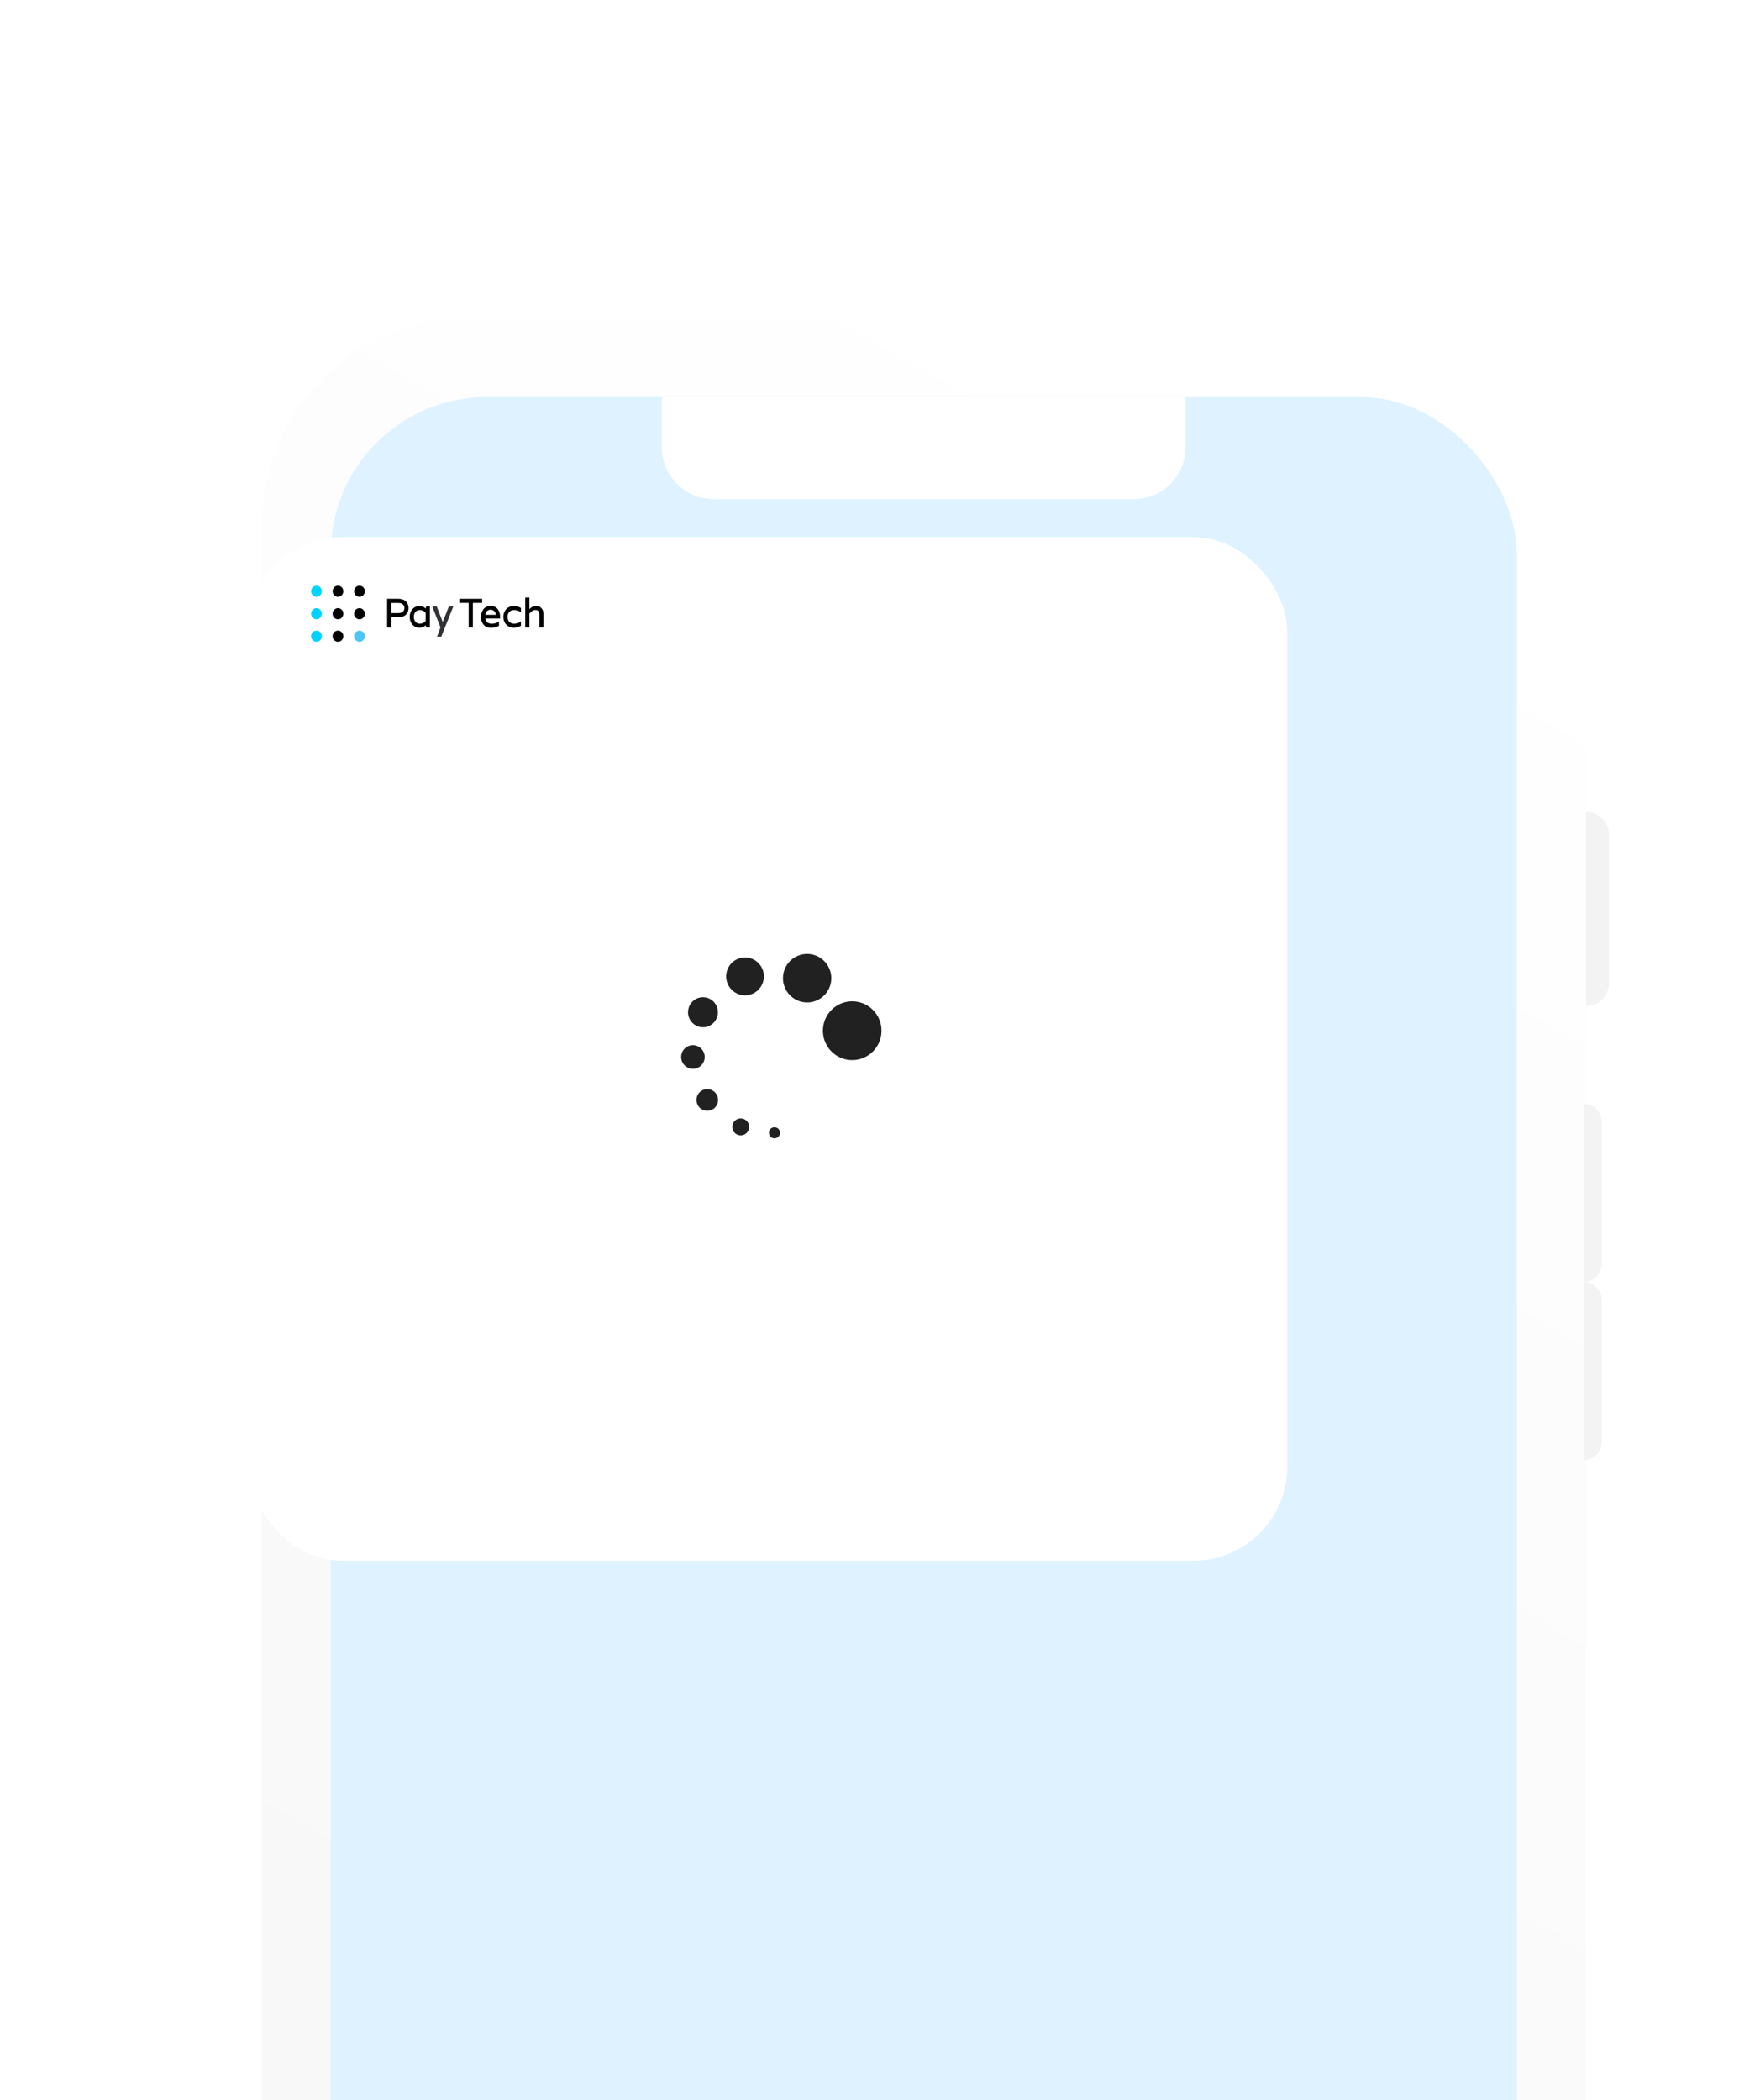<svg width="217" height="262" viewBox="0 0 217 262" fill="none" xmlns="http://www.w3.org/2000/svg">
<g filter="url(#filter0_ddiii)">
<rect x="13.696" y="18.52" width="165.245" height="357.903" rx="25.805" fill="url(#paint0_linear)"/>
<rect x="22.324" y="28.402" width="147.989" height="338.574" rx="19.483" fill="#DEF3FF"/>
<path d="M178.943 80.156C180.535 80.156 181.826 81.446 181.826 83.038V101.513C181.826 103.106 180.535 104.396 178.943 104.396V80.156Z" fill="#F4F3F3"/>
<path d="M178.676 116.581C179.913 116.581 180.916 117.584 180.916 118.821V136.56C180.916 137.798 179.913 138.801 178.676 138.801V116.581Z" fill="#F4F3F3"/>
<path d="M178.674 138.8C179.912 138.8 180.915 139.803 180.915 141.041V158.78C180.915 160.017 179.912 161.021 178.674 161.021V138.8Z" fill="#F4F3F3"/>
<path d="M63.651 28.402H128.984V34.694C128.984 38.257 126.095 41.146 122.533 41.146H70.102C66.539 41.146 63.651 38.257 63.651 34.694V28.402Z" fill="white"/>
</g>
<rect x="31" y="67" width="129.619" height="127.684" rx="11.692" fill="white"/>
<path d="M50.699 75.071C50.584 74.945 50.44 74.851 50.28 74.797C50.081 74.727 49.871 74.693 49.66 74.697H48.306V78.271H48.827V77H49.66C49.871 77.004 50.081 76.971 50.28 76.901C50.44 76.847 50.584 76.753 50.699 76.627C50.793 76.52 50.866 76.396 50.916 76.261C51.01 75.995 51.01 75.704 50.916 75.437C50.867 75.302 50.793 75.178 50.699 75.071ZM48.827 75.213H49.617C49.932 75.213 50.154 75.275 50.279 75.397C50.338 75.455 50.385 75.525 50.417 75.603C50.449 75.681 50.465 75.765 50.465 75.849C50.465 75.934 50.449 76.018 50.417 76.096C50.385 76.173 50.338 76.243 50.279 76.302C50.153 76.424 49.932 76.485 49.617 76.485H48.827V75.213Z" fill="black"/>
<path d="M53.125 75.921C53.02 75.814 52.897 75.729 52.761 75.671C52.625 75.614 52.479 75.585 52.332 75.585C52.176 75.586 52.021 75.619 51.877 75.683C51.733 75.747 51.603 75.84 51.494 75.957C51.372 76.089 51.277 76.245 51.215 76.416C51.153 76.587 51.125 76.769 51.133 76.952C51.125 77.134 51.153 77.316 51.215 77.487C51.277 77.658 51.372 77.814 51.494 77.946C51.603 78.064 51.734 78.158 51.88 78.222C52.025 78.286 52.181 78.318 52.339 78.318C52.486 78.319 52.631 78.29 52.767 78.232C52.903 78.175 53.027 78.09 53.131 77.983L53.178 78.268H53.64V75.635H53.178L53.125 75.921ZM53.112 76.445V77.459C53.023 77.566 52.913 77.653 52.789 77.713C52.666 77.773 52.531 77.804 52.394 77.806C52.294 77.81 52.194 77.793 52.101 77.754C52.008 77.716 51.923 77.658 51.853 77.584C51.707 77.409 51.634 77.181 51.648 76.95C51.634 76.719 51.707 76.492 51.853 76.316C51.923 76.242 52.008 76.184 52.101 76.146C52.194 76.108 52.294 76.091 52.394 76.095C52.531 76.097 52.666 76.129 52.79 76.189C52.914 76.249 53.024 76.337 53.112 76.445Z" fill="black"/>
<path d="M55.247 77.597L54.496 75.635H53.934L54.967 78.264L54.536 79.414H55.068L56.578 75.635H56.017L55.247 77.597Z" fill="#313235"/>
<path d="M60.164 74.697H57.326V75.208H58.484V78.267H59.005V75.208H60.164V74.697Z" fill="black"/>
<path d="M61.213 75.585C61.046 75.576 60.879 75.607 60.725 75.677C60.572 75.746 60.436 75.852 60.33 75.986C60.121 76.274 60.014 76.628 60.027 76.988C60.018 77.165 60.044 77.342 60.103 77.508C60.161 77.674 60.251 77.827 60.367 77.956C60.486 78.077 60.628 78.172 60.784 78.234C60.94 78.296 61.106 78.324 61.272 78.316C61.61 78.325 61.945 78.242 62.243 78.077L62.264 78.064V77.52L62.2 77.564C61.963 77.723 61.686 77.808 61.404 77.807C61.184 77.825 60.966 77.76 60.789 77.623C60.661 77.501 60.58 77.335 60.559 77.156H62.41V76.951C62.419 76.603 62.312 76.262 62.107 75.986C61.999 75.851 61.861 75.744 61.706 75.674C61.551 75.605 61.382 75.574 61.213 75.585ZM60.555 76.699C60.559 76.61 60.58 76.523 60.616 76.443C60.652 76.362 60.704 76.29 60.767 76.231C60.891 76.119 61.049 76.058 61.213 76.057C61.379 76.057 61.539 76.119 61.665 76.231C61.729 76.29 61.781 76.362 61.818 76.442C61.855 76.523 61.876 76.61 61.879 76.699H60.555Z" fill="black"/>
<path d="M64.132 75.585C63.785 75.578 63.449 75.711 63.194 75.956C62.945 76.223 62.806 76.58 62.806 76.951C62.806 77.323 62.945 77.679 63.194 77.946C63.449 78.191 63.785 78.324 64.132 78.317C64.433 78.315 64.728 78.228 64.986 78.066L65.006 78.053V77.519L64.94 77.565C64.713 77.724 64.446 77.808 64.173 77.807C64.059 77.814 63.945 77.796 63.838 77.756C63.731 77.716 63.633 77.653 63.55 77.573C63.406 77.4 63.327 77.18 63.327 76.952C63.327 76.724 63.406 76.503 63.55 76.331C63.633 76.25 63.731 76.188 63.838 76.147C63.945 76.107 64.059 76.09 64.173 76.096C64.446 76.096 64.713 76.18 64.94 76.339L65.006 76.385V75.849L64.986 75.836C64.728 75.674 64.433 75.587 64.132 75.585Z" fill="black"/>
<path d="M67.577 75.88C67.495 75.782 67.393 75.705 67.278 75.654C67.164 75.603 67.04 75.58 66.915 75.585C66.755 75.588 66.597 75.624 66.451 75.691C66.304 75.759 66.172 75.856 66.063 75.978V74.537H65.542V78.27H66.063V76.543C66.298 76.244 66.549 76.092 66.811 76.092C67.139 76.092 67.298 76.277 67.298 76.658V78.27H67.819V76.607C67.827 76.342 67.741 76.083 67.577 75.88Z" fill="black"/>
<path d="M39.491 74.452C39.862 74.452 40.163 74.14 40.163 73.755C40.163 73.371 39.862 73.059 39.491 73.059C39.12 73.059 38.82 73.371 38.82 73.755C38.82 74.14 39.12 74.452 39.491 74.452Z" fill="#00D3FF"/>
<path d="M39.491 77.255C39.862 77.255 40.163 76.944 40.163 76.559C40.163 76.174 39.862 75.862 39.491 75.862C39.12 75.862 38.82 76.174 38.82 76.559C38.82 76.944 39.12 77.255 39.491 77.255Z" fill="#00D3FF"/>
<path d="M39.491 80.058C39.862 80.058 40.163 79.746 40.163 79.362C40.163 78.977 39.862 78.665 39.491 78.665C39.12 78.665 38.82 78.977 38.82 79.362C38.82 79.746 39.12 80.058 39.491 80.058Z" fill="#00D3FF"/>
<path d="M42.174 74.452C42.545 74.452 42.846 74.14 42.846 73.755C42.846 73.371 42.545 73.059 42.174 73.059C41.804 73.059 41.503 73.371 41.503 73.755C41.503 74.14 41.804 74.452 42.174 74.452Z" fill="black"/>
<path d="M42.174 77.255C42.545 77.255 42.846 76.944 42.846 76.559C42.846 76.174 42.545 75.862 42.174 75.862C41.804 75.862 41.503 76.174 41.503 76.559C41.503 76.944 41.804 77.255 42.174 77.255Z" fill="black"/>
<path d="M42.174 80.058C42.545 80.058 42.846 79.746 42.846 79.362C42.846 78.977 42.545 78.665 42.174 78.665C41.804 78.665 41.503 78.977 41.503 79.362C41.503 79.746 41.804 80.058 42.174 80.058Z" fill="black"/>
<path d="M44.859 74.452C45.23 74.452 45.531 74.14 45.531 73.755C45.531 73.371 45.23 73.059 44.859 73.059C44.488 73.059 44.188 73.371 44.188 73.755C44.188 74.14 44.488 74.452 44.859 74.452Z" fill="black"/>
<path d="M44.859 77.255C45.23 77.255 45.531 76.944 45.531 76.559C45.531 76.174 45.23 75.862 44.859 75.862C44.488 75.862 44.188 76.174 44.188 76.559C44.188 76.944 44.488 77.255 44.859 77.255Z" fill="black"/>
<path d="M44.859 80.058C45.23 80.058 45.531 79.746 45.531 79.362C45.531 78.977 45.23 78.665 44.859 78.665C44.488 78.665 44.188 78.977 44.188 79.362C44.188 79.746 44.488 80.058 44.859 80.058Z" fill="#4BC6F6"/>
<path d="M100.721 119C100.324 119 99.932 119.078 99.566 119.229C99.2 119.381 98.867 119.604 98.587 119.885C98.307 120.165 98.084 120.499 97.933 120.866C97.781 121.233 97.703 121.627 97.703 122.024C97.702 122.422 97.78 122.816 97.931 123.183C98.083 123.551 98.305 123.885 98.586 124.166C98.866 124.447 99.199 124.67 99.565 124.822C99.931 124.974 100.324 125.052 100.721 125.052C101.117 125.052 101.509 124.973 101.875 124.821C102.241 124.669 102.573 124.446 102.853 124.165C103.133 123.883 103.355 123.55 103.506 123.182C103.657 122.815 103.735 122.421 103.735 122.024C103.734 121.222 103.417 120.453 102.851 119.886C102.286 119.319 101.52 119 100.721 119ZM92.969 119.44C92.66 119.44 92.353 119.501 92.068 119.619C91.782 119.738 91.522 119.912 91.304 120.132C91.085 120.351 90.912 120.611 90.793 120.898C90.675 121.185 90.614 121.492 90.614 121.802C90.614 122.112 90.675 122.42 90.793 122.706C90.912 122.993 91.085 123.253 91.304 123.473C91.522 123.692 91.782 123.866 92.068 123.985C92.353 124.103 92.66 124.165 92.969 124.165C93.278 124.165 93.584 124.103 93.87 123.985C94.156 123.866 94.415 123.692 94.634 123.473C94.852 123.253 95.026 122.993 95.144 122.706C95.263 122.42 95.323 122.112 95.323 121.802C95.323 121.492 95.263 121.185 95.144 120.898C95.026 120.611 94.852 120.351 94.634 120.132C94.415 119.912 94.156 119.738 93.87 119.619C93.584 119.501 93.278 119.44 92.969 119.44ZM87.719 124.399C87.224 124.399 86.75 124.597 86.401 124.949C86.052 125.3 85.855 125.776 85.856 126.272C85.855 126.769 86.052 127.245 86.401 127.596C86.75 127.947 87.224 128.145 87.719 128.146C87.964 128.146 88.207 128.098 88.434 128.004C88.66 127.909 88.866 127.771 89.04 127.597C89.213 127.423 89.351 127.217 89.445 126.989C89.538 126.762 89.587 126.518 89.586 126.272C89.587 126.026 89.538 125.782 89.445 125.555C89.351 125.328 89.213 125.121 89.04 124.947C88.866 124.773 88.66 124.635 88.434 124.541C88.207 124.447 87.964 124.399 87.719 124.399ZM106.343 124.908C105.863 124.908 105.387 125.003 104.944 125.187C104.5 125.372 104.097 125.642 103.757 125.983C103.418 126.323 103.148 126.728 102.964 127.173C102.781 127.618 102.686 128.095 102.686 128.577C102.686 129.059 102.781 129.536 102.964 129.981C103.148 130.426 103.418 130.831 103.757 131.172C104.097 131.512 104.5 131.783 104.944 131.967C105.387 132.151 105.863 132.246 106.343 132.246C106.823 132.246 107.299 132.151 107.742 131.967C108.186 131.783 108.589 131.512 108.929 131.172C109.268 130.831 109.538 130.426 109.722 129.981C109.905 129.536 110 129.059 110 128.577C110 128.095 109.905 127.618 109.722 127.173C109.538 126.728 109.268 126.323 108.929 125.983C108.589 125.642 108.186 125.372 107.742 125.187C107.299 125.003 106.823 124.908 106.343 124.908ZM86.47 130.381C86.277 130.381 86.086 130.418 85.907 130.492C85.728 130.566 85.566 130.675 85.43 130.812C85.293 130.949 85.185 131.112 85.111 131.291C85.037 131.47 85 131.662 85 131.856C85 132.049 85.038 132.241 85.112 132.419C85.186 132.598 85.295 132.76 85.431 132.897C85.568 133.034 85.73 133.142 85.908 133.216C86.086 133.289 86.277 133.327 86.47 133.327C86.859 133.326 87.231 133.171 87.506 132.895C87.781 132.62 87.936 132.246 87.936 131.856C87.936 131.662 87.899 131.471 87.825 131.292C87.752 131.113 87.644 130.951 87.508 130.814C87.371 130.677 87.21 130.568 87.032 130.494C86.854 130.419 86.663 130.381 86.47 130.381ZM88.255 135.858C87.898 135.858 87.556 136.001 87.304 136.254C87.051 136.508 86.909 136.851 86.908 137.209C86.908 137.568 87.05 137.913 87.302 138.167C87.555 138.421 87.898 138.564 88.255 138.565C88.433 138.565 88.609 138.53 88.773 138.462C88.937 138.394 89.086 138.294 89.211 138.168C89.337 138.042 89.436 137.893 89.504 137.728C89.572 137.564 89.607 137.387 89.607 137.209C89.606 136.85 89.463 136.506 89.21 136.253C88.957 136 88.613 135.857 88.255 135.858ZM92.432 139.514C92.293 139.514 92.156 139.541 92.028 139.594C91.899 139.648 91.783 139.726 91.685 139.824C91.587 139.923 91.509 140.04 91.456 140.168C91.403 140.297 91.376 140.435 91.376 140.574C91.376 140.855 91.488 141.124 91.686 141.322C91.884 141.52 92.153 141.631 92.432 141.63C92.711 141.63 92.979 141.518 93.176 141.32C93.373 141.122 93.484 140.854 93.485 140.574C93.485 140.294 93.375 140.024 93.177 139.826C92.98 139.627 92.712 139.515 92.432 139.514ZM96.642 140.615C96.551 140.616 96.462 140.634 96.378 140.669C96.294 140.704 96.219 140.755 96.155 140.82C96.091 140.884 96.04 140.961 96.006 141.045C95.971 141.129 95.954 141.219 95.954 141.31C95.954 141.493 96.027 141.668 96.156 141.797C96.285 141.927 96.46 142 96.642 142C96.733 142 96.822 141.983 96.906 141.948C96.99 141.914 97.066 141.863 97.131 141.799C97.195 141.735 97.246 141.658 97.281 141.575C97.316 141.491 97.334 141.401 97.334 141.31C97.334 141.218 97.317 141.128 97.282 141.044C97.247 140.959 97.196 140.883 97.132 140.818C97.068 140.754 96.991 140.702 96.907 140.668C96.823 140.633 96.733 140.615 96.642 140.615Z" fill="#212121"/>
<defs>
<filter id="filter0_ddiii" x="0.123" y="0.465" width="232.156" height="421.929" filterUnits="userSpaceOnUse" color-interpolation-filters="sRGB">
<feFlood flood-opacity="0" result="BackgroundImageFix"/>
<feColorMatrix in="SourceAlpha" type="matrix" values="0 0 0 0 0 0 0 0 0 0 0 0 0 0 0 0 0 0 127 0" result="hardAlpha"/>
<feOffset dy="0.512"/>
<feGaussianBlur stdDeviation="1.537"/>
<feColorMatrix type="matrix" values="0 0 0 0 0.078 0 0 0 0 0.106 0 0 0 0 0.161 0 0 0 0.08 0"/>
<feBlend mode="normal" in2="BackgroundImageFix" result="effect1_dropShadow"/>
<feColorMatrix in="SourceAlpha" type="matrix" values="0 0 0 0 0 0 0 0 0 0 0 0 0 0 0 0 0 0 127 0" result="hardAlpha"/>
<feOffset dx="18.44" dy="13.958"/>
<feGaussianBlur stdDeviation="16.006"/>
<feColorMatrix type="matrix" values="0 0 0 0 0.004 0 0 0 0 0.002 0 0 0 0 0.138 0 0 0 0.1 0"/>
<feBlend mode="normal" in2="effect1_dropShadow" result="effect2_dropShadow"/>
<feBlend mode="normal" in="SourceGraphic" in2="effect2_dropShadow" result="shape"/>
<feColorMatrix in="SourceAlpha" type="matrix" values="0 0 0 0 0 0 0 0 0 0 0 0 0 0 0 0 0 0 127 0" result="hardAlpha"/>
<feOffset dy="3.073"/>
<feGaussianBlur stdDeviation="1.473"/>
<feComposite in2="hardAlpha" operator="arithmetic" k2="-1" k3="1"/>
<feColorMatrix type="matrix" values="0 0 0 0 0.613 0 0 0 0 0.613 0 0 0 0 0.613 0 0 0 0.16 0"/>
<feBlend mode="normal" in2="shape" result="effect3_innerShadow"/>
<feColorMatrix in="SourceAlpha" type="matrix" values="0 0 0 0 0 0 0 0 0 0 0 0 0 0 0 0 0 0 127 0" result="hardAlpha"/>
<feOffset dy="3.067"/>
<feGaussianBlur stdDeviation="1.473"/>
<feComposite in2="hardAlpha" operator="arithmetic" k2="-1" k3="1"/>
<feColorMatrix type="matrix" values="0 0 0 0 0.612 0 0 0 0 0.612 0 0 0 0 0.612 0 0 0 0.16 0"/>
<feBlend mode="normal" in2="effect3_innerShadow" result="effect4_innerShadow"/>
<feColorMatrix in="SourceAlpha" type="matrix" values="0 0 0 0 0 0 0 0 0 0 0 0 0 0 0 0 0 0 127 0" result="hardAlpha"/>
<feOffset dx="0.512" dy="0.512"/>
<feGaussianBlur stdDeviation="1.601"/>
<feComposite in2="hardAlpha" operator="arithmetic" k2="-1" k3="1"/>
<feColorMatrix type="matrix" values="0 0 0 0 0.85 0 0 0 0 0.85 0 0 0 0 0.85 0 0 0 0.7 0"/>
<feBlend mode="normal" in2="effect4_innerShadow" result="effect5_innerShadow"/>
</filter>
<linearGradient id="paint0_linear" x1="154.933" y1="39.449" x2="26.123" y2="266.799" gradientUnits="userSpaceOnUse">
<stop stop-color="white"/>
<stop offset="1" stop-color="#F7F7F7"/>
</linearGradient>
</defs>
</svg>
